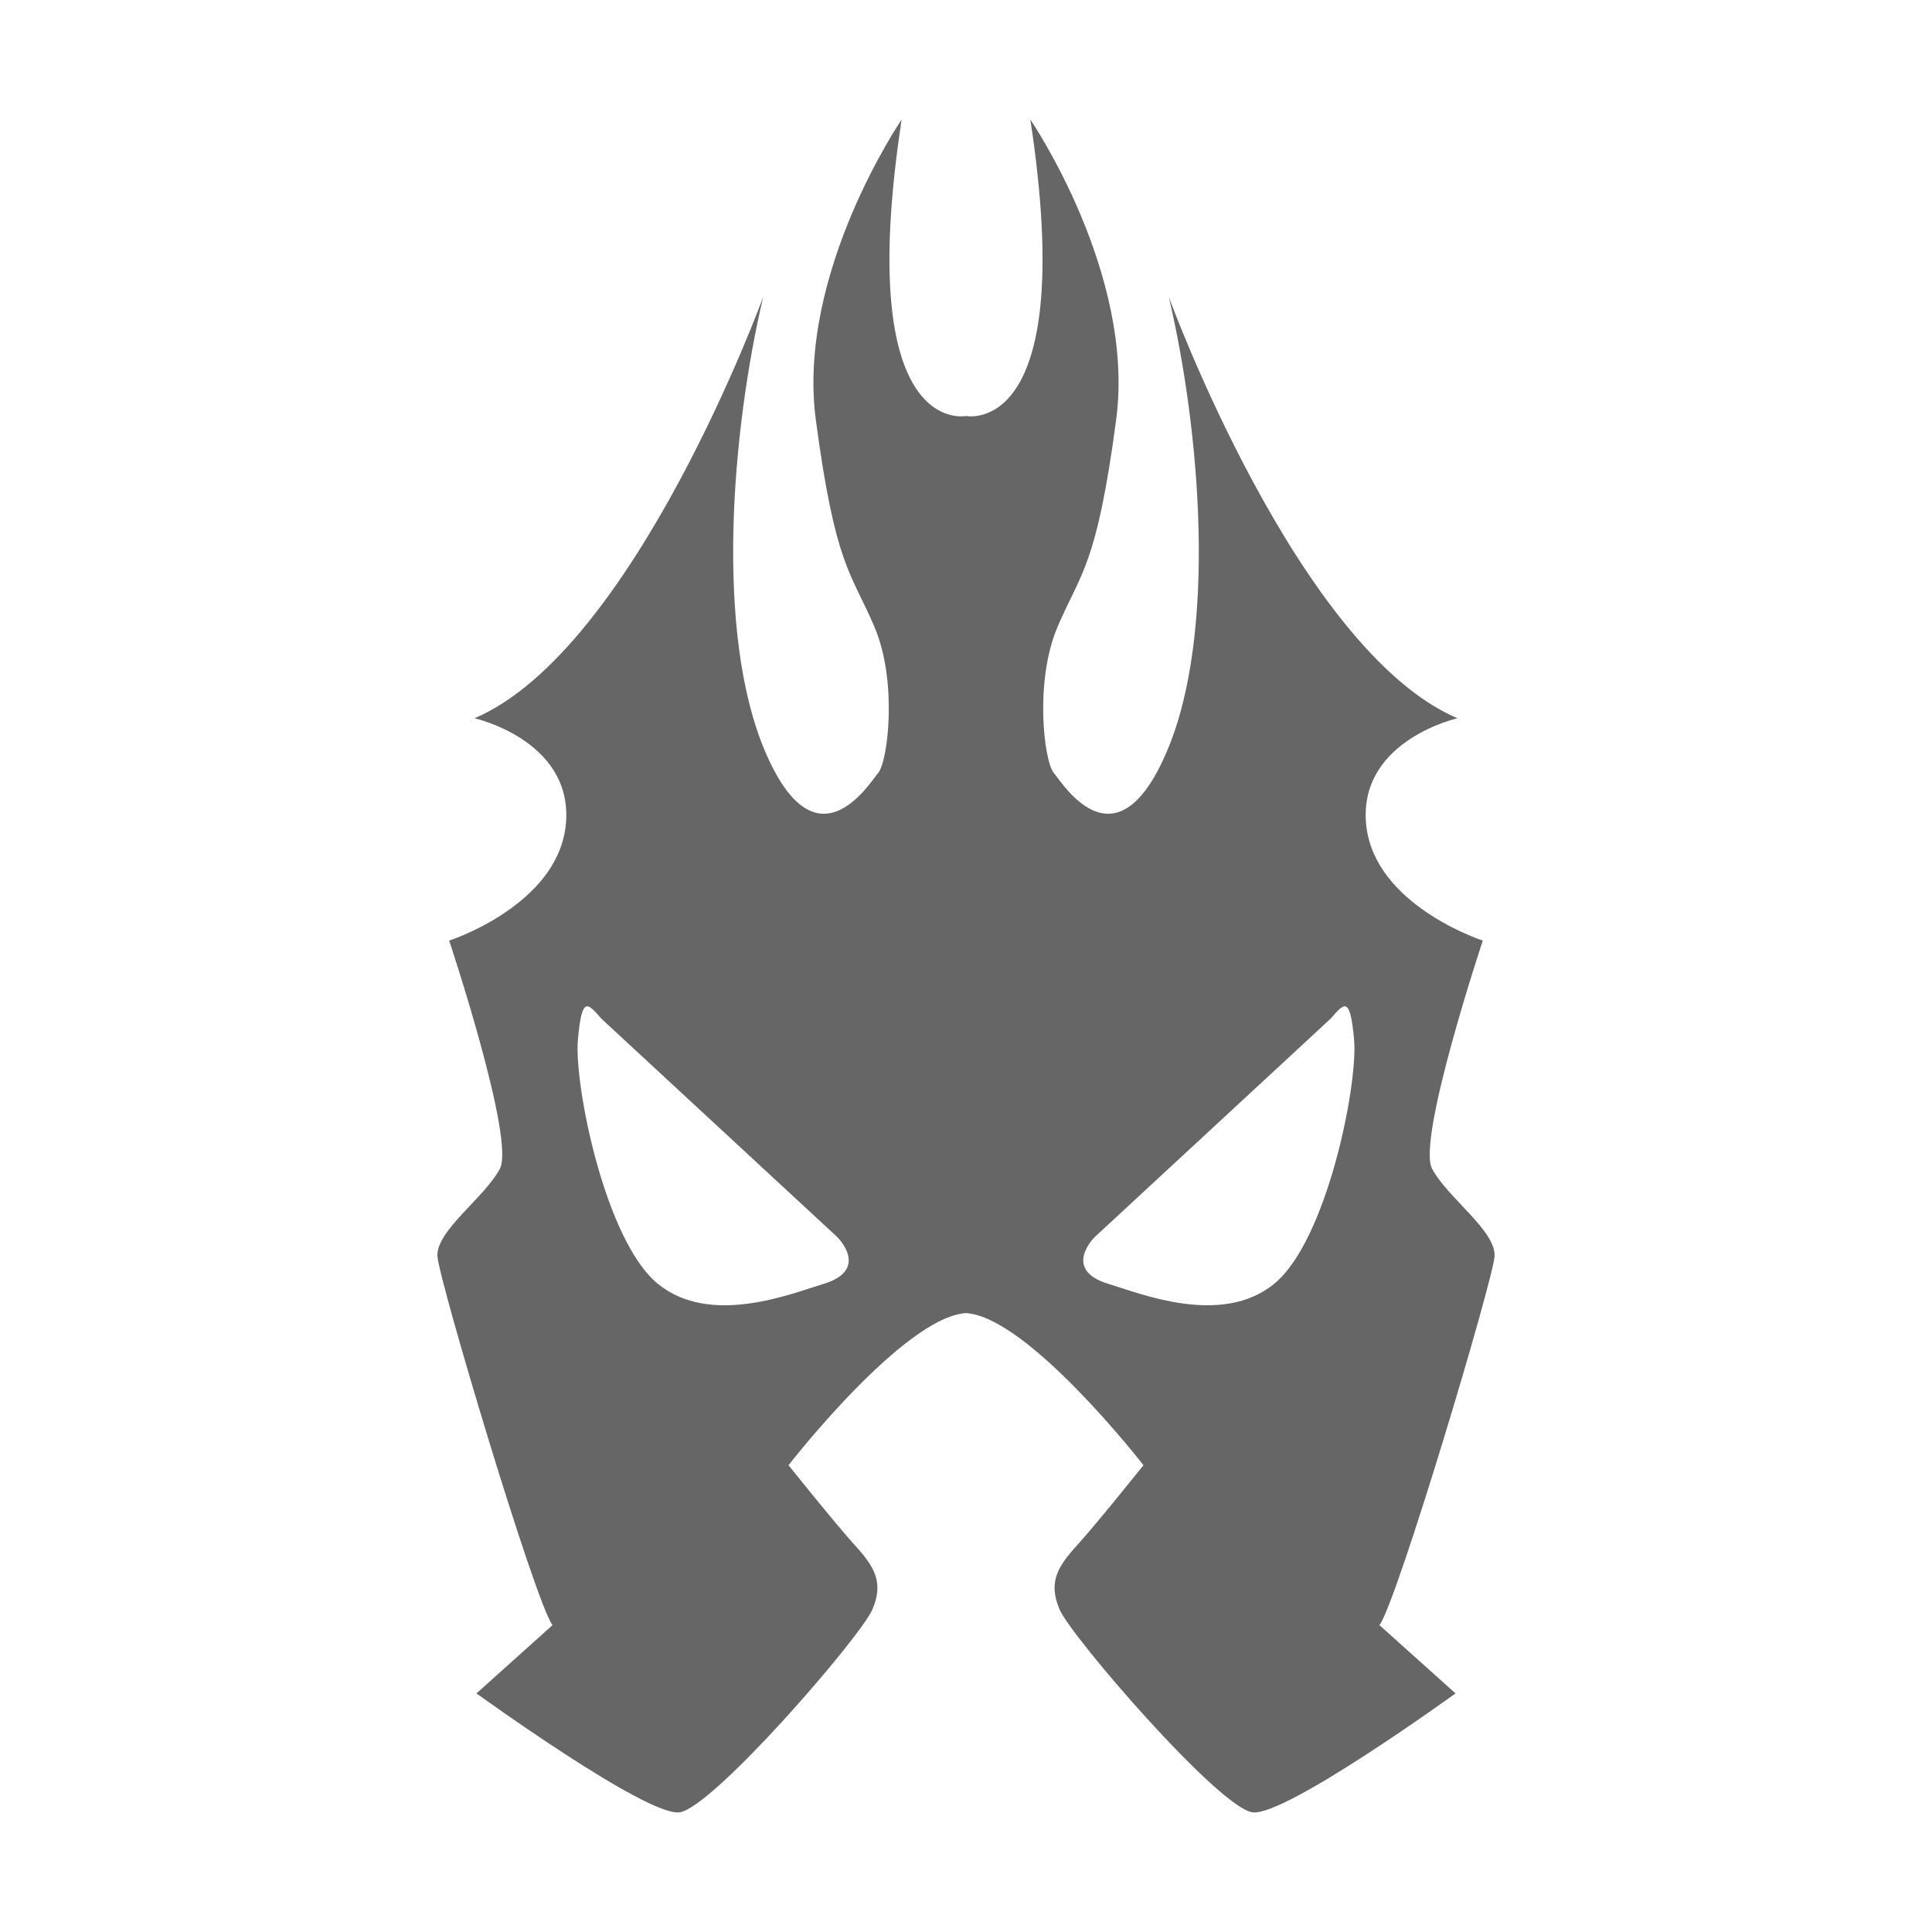 <?xml version="1.0" encoding="UTF-8"?>
<!DOCTYPE svg  PUBLIC '-//W3C//DTD SVG 1.1//EN'  'http://www.w3.org/Graphics/SVG/1.1/DTD/svg11.dtd'>
<svg width="128px" height="128px" enable-background="new 0 0 128 128" version="1.1" viewBox="0 0 128 128" style="padding: 15px; opacity: 0.6;" xml:space="preserve"
	xmlns="http://www.w3.org/2000/svg">
	<path d="m99.016 83.249c0.129-1.68-3.101-3.876-4.135-5.814s3.359-15.118 3.359-15.118c-0.775-0.258-7.494-2.713-7.753-8.011-0.258-5.298 6.073-6.719 6.073-6.719-10.595-4.522-19.123-27.909-19.123-27.909 2.067 8.786 3.23 22.224-0.129 30.106-3.36 7.882-6.848 2.197-7.494 1.421s-1.292-6.073 0.258-9.691c1.551-3.618 2.584-4.005 3.876-13.696s-5.685-19.898-5.685-19.898c3.231 21.19-4.263 19.64-4.263 19.64s-7.494 1.551-4.264-19.64c0 0-6.977 10.208-5.685 19.898 1.292 9.691 2.326 10.078 3.876 13.696 1.551 3.618 0.904 8.916 0.258 9.691s-4.135 6.461-7.494-1.421-2.197-21.32-0.129-30.106c0 0-8.528 23.387-19.123 27.909 0 0 6.331 1.421 6.073 6.719s-6.977 7.753-7.753 8.011c0 0 4.393 13.179 3.359 15.118-1.034 1.938-4.264 4.135-4.135 5.814 0.129 1.68 6.461 22.87 7.623 24.421l-5.039 4.522s11.241 8.14 13.438 7.882 12.017-11.629 12.792-13.438 0.129-2.843-1.163-4.264-4.393-5.298-4.393-5.298 7.624-9.819 11.759-10.078c4.135 0.258 11.758 10.078 11.758 10.078s-3.101 3.876-4.393 5.298c-1.292 1.421-1.938 2.455-1.163 4.264s10.595 13.179 12.792 13.438c2.197 0.258 13.438-7.882 13.438-7.882l-5.039-4.522c1.162-1.55 7.494-22.741 7.623-24.421zm-44.448 1.809c-2.132 0.646-7.494 2.843-10.983 0s-5.556-13.179-5.298-16.151 0.646-2.455 1.551-1.421l15.634 14.472c0-1e-3 2.205 2.158-0.904 3.1zm29.847 0c-3.489 2.843-8.851 0.646-10.983 0-3.109-0.942-0.904-3.101-0.904-3.101l15.634-14.472c0.904-1.034 1.292-1.551 1.551 1.421 0.258 2.973-1.809 13.31-5.298 16.152z" fill="currentcolor"/>
</svg>
